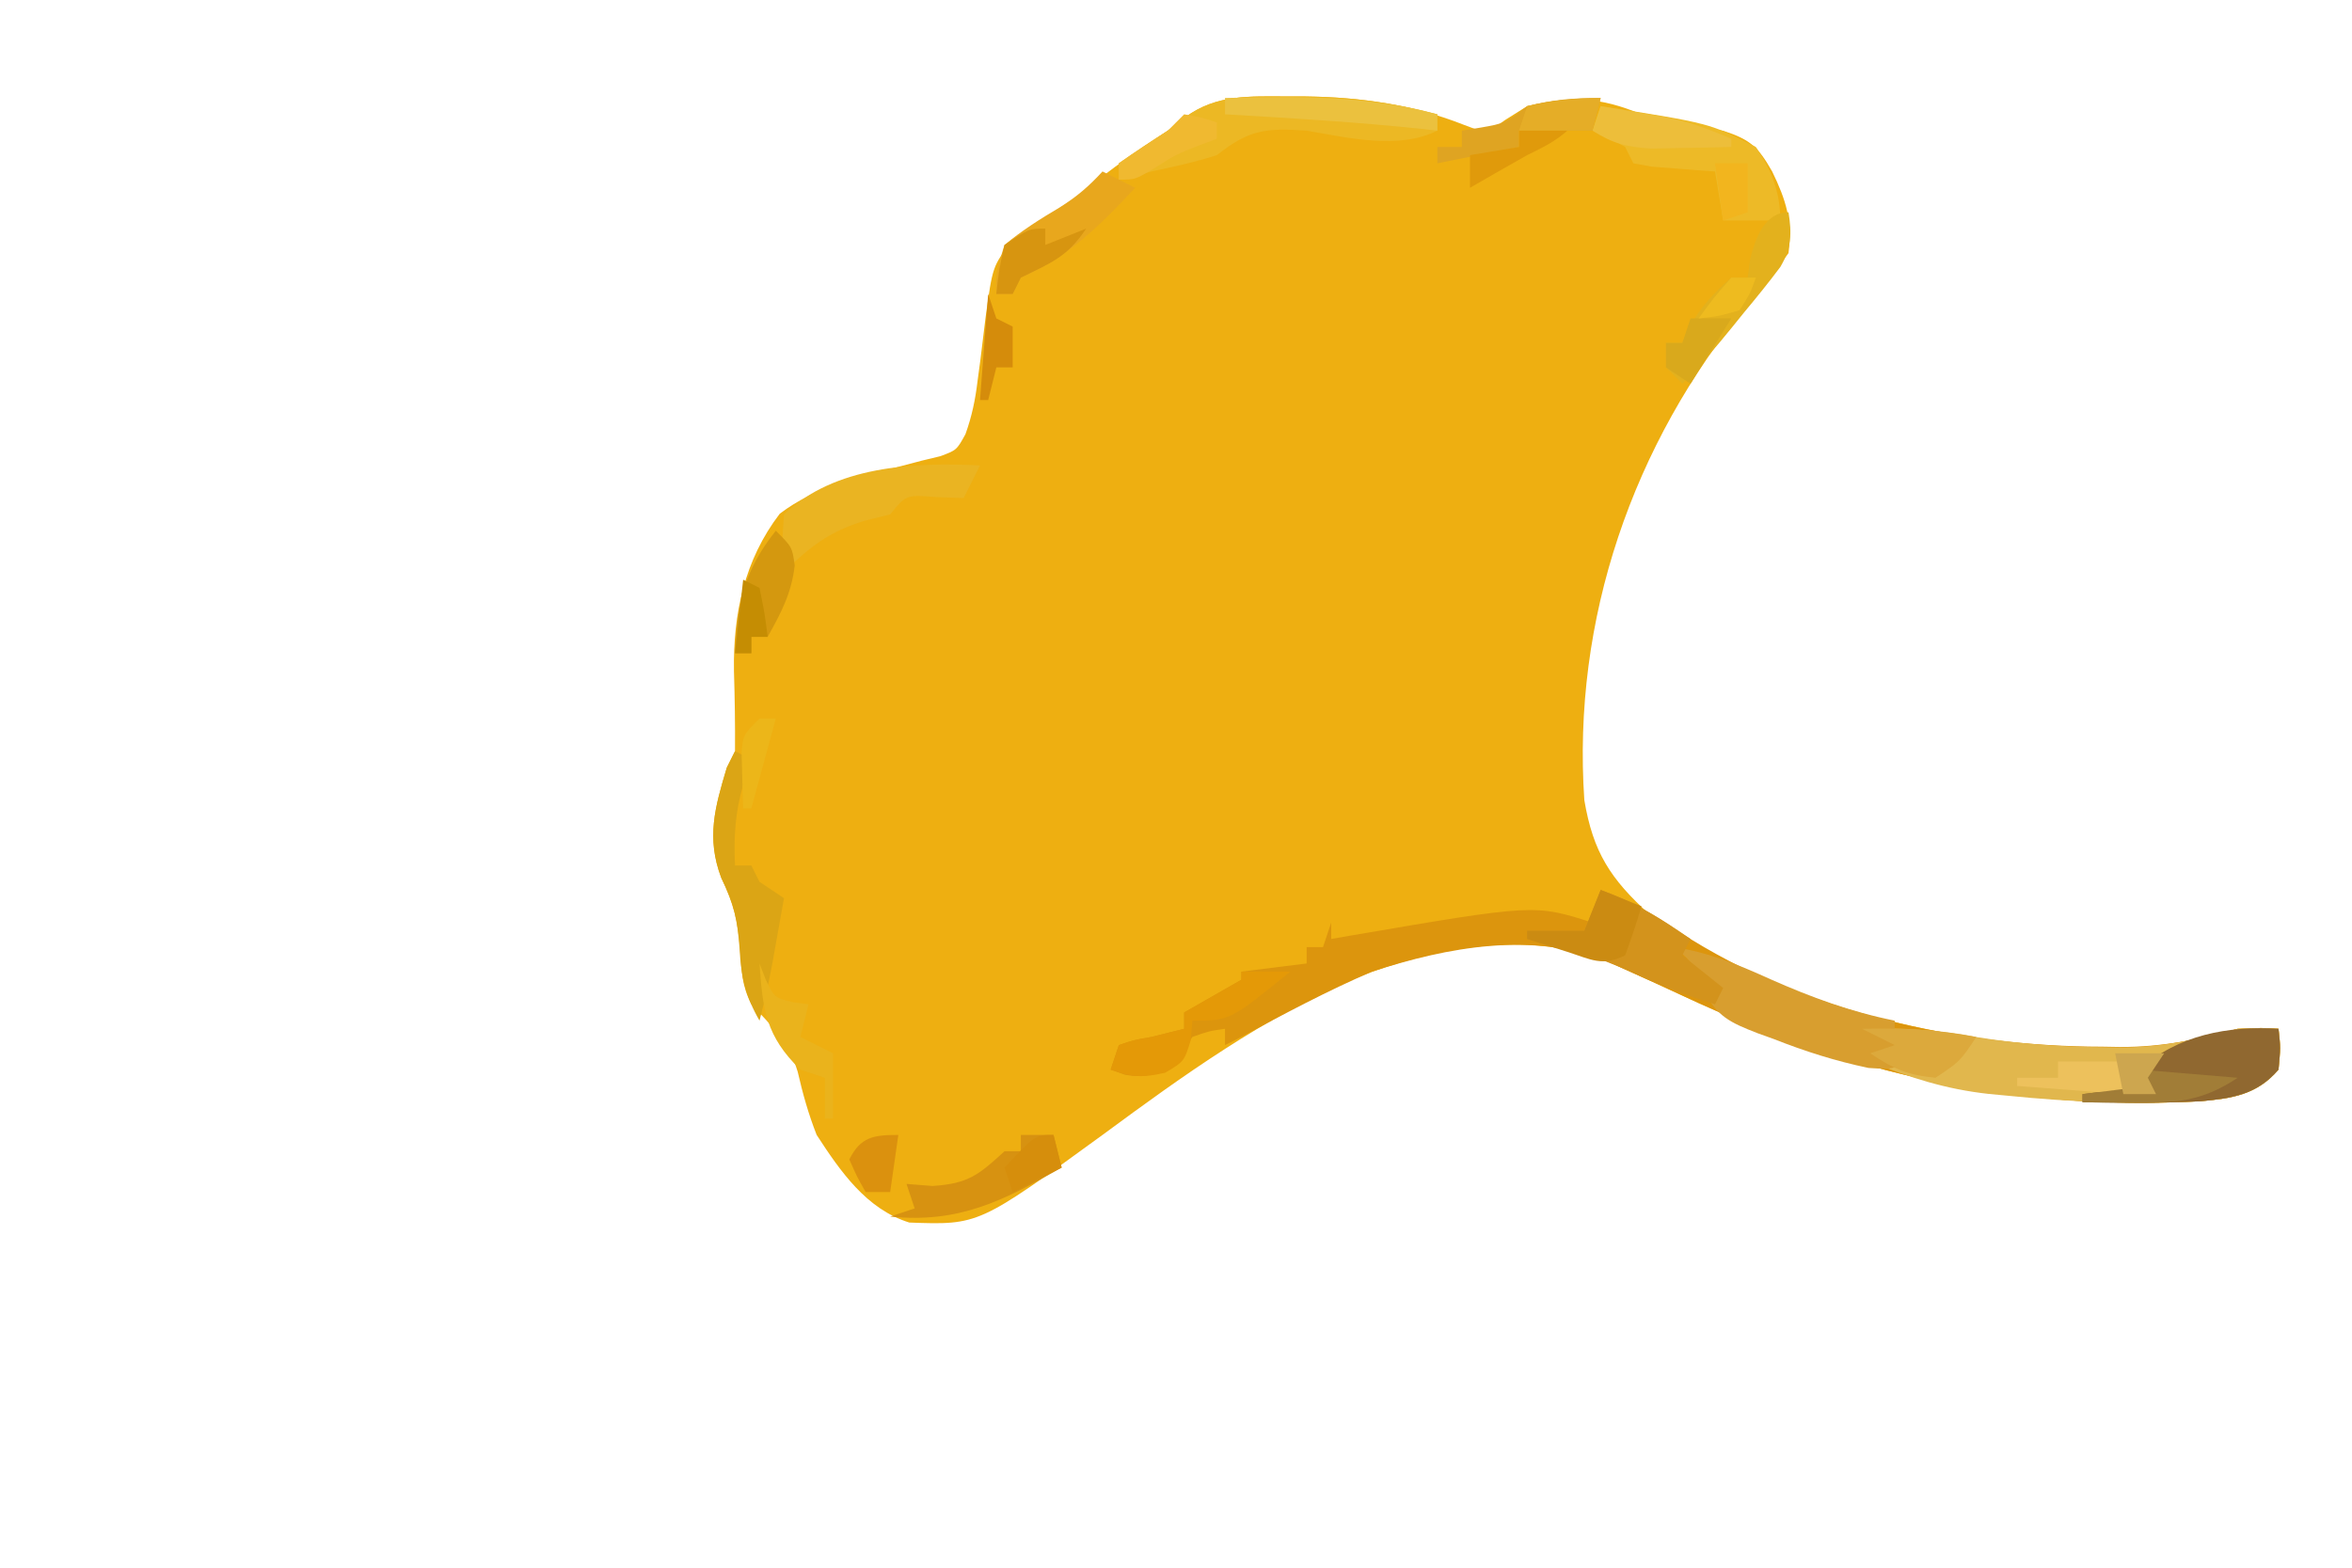 <?xml version="1.0" encoding="UTF-8"?>
<svg version="1.1" xmlns="http://www.w3.org/2000/svg" width="288" height="192">
<path d="M0 0 C0.717 0.001 1.433 0.002 2.171 0.002 C9.043 0.081 15.334 0.958 21.75 3.5 C24.465 4.526 24.465 4.526 26.75 2.875 C28.08 2.04 28.08 2.04 29.438 1.188 C34.841 -0.077 38.322 0.055 43.438 2.188 C46.774 2.923 50.12 3.573 53.477 4.211 C56.82 5.314 57.716 6.185 59.438 9.188 C61.142 12.687 61.953 15.309 61.438 19.188 C59.838 21.436 58.244 23.434 56.438 25.5 C42.344 42.554 34.927 64.093 36.438 86.188 C37.511 92.545 39.624 95.834 44.438 100.188 C60.731 111.433 80.842 116.368 100.5 116.5 C101.517 116.508 101.517 116.508 102.554 116.517 C107.481 116.446 111.716 115.452 116.438 114.188 C119.438 114.062 119.438 114.062 121.438 114.188 C121.688 116.5 121.688 116.5 121.438 119.188 C118.787 122.28 115.757 122.715 111.805 123.062 C89.173 124.258 69.044 119.748 48.614 110.2 C46.279 109.114 43.938 108.043 41.59 106.984 C40.868 106.658 40.146 106.331 39.402 105.995 C29.686 102.001 18.016 104.224 8.561 107.921 C-2.818 112.809 -12.645 119.872 -22.562 127.188 C-37.718 138.224 -37.718 138.224 -46.219 137.918 C-51.475 136.28 -54.663 131.64 -57.562 127.188 C-58.574 124.617 -59.265 122.142 -59.883 119.453 C-60.954 115.883 -63.02 113.864 -65.562 111.188 C-66.74 108.832 -66.769 107.124 -66.938 104.5 C-67.24 100.919 -67.652 99.003 -69.25 95.688 C-71.081 90.804 -70.03 87.084 -68.562 82.188 C-68.067 81.198 -68.067 81.198 -67.562 80.188 C-67.537 76.917 -67.589 73.661 -67.689 70.393 C-67.801 63.356 -66.417 56.78 -62.082 51.105 C-57.717 47.783 -52.454 46.615 -47.192 45.265 C-46.37 45.049 -45.549 44.832 -44.703 44.609 C-43.956 44.43 -43.208 44.25 -42.438 44.065 C-40.425 43.32 -40.425 43.32 -39.348 41.374 C-38.543 39.134 -38.134 37.142 -37.852 34.781 C-37.741 33.955 -37.63 33.129 -37.516 32.277 C-37.297 30.552 -37.086 28.825 -36.883 27.098 C-36.014 20.769 -36.014 20.769 -33.645 17.719 C-31.009 15.78 -28.302 13.977 -25.562 12.188 C-24.738 11.527 -23.913 10.867 -23.062 10.188 C-20.333 8.004 -17.479 6.111 -14.562 4.188 C-13.841 3.631 -13.119 3.074 -12.375 2.5 C-8.546 -0.273 -4.523 -0.005 0 0 Z " fill="#EEAF11" transform="translate(157.562,11.812)"/>
<path d="M0 0 C3.683 1.334 6.609 3.01 9.812 5.25 C24.826 14.936 43.735 19.172 61.438 19.188 C62.506 19.206 62.506 19.206 63.596 19.225 C68.719 19.239 73.061 18.347 78 17 C81 16.875 81 16.875 83 17 C83.25 19.312 83.25 19.312 83 22 C80.349 25.093 77.32 25.528 73.367 25.875 C50.735 27.07 30.606 22.561 10.177 13.013 C7.841 11.926 5.5 10.855 3.152 9.797 C2.43 9.47 1.708 9.144 0.965 8.808 C-8.291 5.003 -18.824 7.01 -28 10 C-33.486 12.359 -38.745 15.173 -44 18 C-44.66 18.33 -45.32 18.66 -46 19 C-46 18.34 -46 17.68 -46 17 C-47.941 17.276 -47.941 17.276 -50 18 C-50.66 18.99 -51.32 19.98 -52 21 C-54.365 22.577 -55.415 23.097 -58.25 22.625 C-59.116 22.316 -59.116 22.316 -60 22 C-59.505 20.515 -59.505 20.515 -59 19 C-57.188 18.375 -57.188 18.375 -55 18 C-54.258 17.814 -53.515 17.629 -52.75 17.438 C-52.172 17.293 -51.595 17.149 -51 17 C-51 16.34 -51 15.68 -51 15 C-48.69 13.68 -46.38 12.36 -44 11 C-44 10.67 -44 10.34 -44 10 C-41.36 9.67 -38.72 9.34 -36 9 C-36 8.34 -36 7.68 -36 7 C-35.34 7 -34.68 7 -34 7 C-33.67 6.01 -33.34 5.02 -33 4 C-33 4.66 -33 5.32 -33 6 C-32.238 5.867 -31.476 5.734 -30.691 5.598 C-8.088 1.732 -8.088 1.732 -1 4 C-0.67 2.68 -0.34 1.36 0 0 Z " fill="#DC950D" transform="translate(196,109)"/>
<path d="M0 0 C4.827 -0.189 9.178 0.151 13.938 1 C19.265 1.869 24.428 2.222 29.812 2.25 C30.505 2.259 31.198 2.268 31.912 2.277 C36.898 2.249 41.19 1.298 46 0 C49 -0.125 49 -0.125 51 0 C51.25 2.312 51.25 2.312 51 5 C48.349 8.093 45.32 8.528 41.367 8.875 C33.422 9.295 25.659 8.991 17.75 8.188 C17.006 8.117 16.261 8.047 15.495 7.975 C10.26 7.392 5.87 6.011 1 4 C1.99 3.34 2.98 2.68 4 2 C2.68 1.34 1.36 0.68 0 0 Z " fill="#E1B74D" transform="translate(228,126)"/>
<path d="M0 0 C1.068 -0.001 1.068 -0.001 2.158 -0.002 C7.757 0.054 13.019 0.729 18.438 2.188 C18.438 2.848 18.438 3.507 18.438 4.188 C13.683 6.565 7.473 5.045 2.438 4.188 C-2.654 3.836 -4.637 4.094 -8.562 7.188 C-11.19 8.04 -13.864 8.608 -16.562 9.188 C-17.897 9.516 -19.231 9.849 -20.562 10.188 C-20.562 9.527 -20.562 8.867 -20.562 8.188 C-18.598 6.803 -16.592 5.475 -14.562 4.188 C-13.841 3.631 -13.119 3.074 -12.375 2.5 C-8.545 -0.273 -4.524 -0.004 0 0 Z " fill="#ECB824" transform="translate(157.562,11.812)"/>
<path d="M0 0 C4.294 0.655 7.862 2.156 11.812 3.938 C16.816 6.154 21.627 7.925 27 9 C27 9.66 27 10.32 27 11 C27.99 11.66 28.98 12.32 30 13 C27 15 27 15 23.801 14.797 C19.733 13.944 16.044 12.77 12.188 11.25 C11.52 11.01 10.853 10.77 10.166 10.523 C6.951 9.265 5.275 8.528 3.652 5.41 C3.329 4.217 3.329 4.217 3 3 C1.48 1.227 1.48 1.227 0 0 Z " fill="#D89E2F" transform="translate(205,116)"/>
<path d="M0 0 C13.383 2.091 13.383 2.091 19 5 C20.903 7.764 22 10.594 22 14 C19.69 14 17.38 14 15 14 C14.67 12.02 14.34 10.04 14 8 C13.29 7.951 12.579 7.902 11.848 7.852 C10.929 7.777 10.009 7.702 9.062 7.625 C7.688 7.521 7.688 7.521 6.285 7.414 C5.154 7.209 5.154 7.209 4 7 C3.67 6.34 3.34 5.68 3 5 C0.983 3.866 0.983 3.866 -1 3 C-0.67 2.01 -0.34 1.02 0 0 Z " fill="#EDBA27" transform="translate(196,13)"/>
<path d="M0 0 C0.25 2.312 0.25 2.312 0 5 C-2.636 8.075 -5.633 8.511 -9.562 8.883 C-14.374 9.114 -19.185 9.072 -24 9 C-24 8.67 -24 8.34 -24 8 C-21.36 7.67 -18.72 7.34 -16 7 C-16.33 6.34 -16.66 5.68 -17 5 C-12.359 0.746 -6.158 -0.385 0 0 Z " fill="#906830" transform="translate(279,126)"/>
<path d="M0 0 C4.11 1.45 7.433 3.511 11 6 C10.67 6.66 10.34 7.32 10 8 C11.65 9.32 13.3 10.64 15 12 C14.67 12.66 14.34 13.32 14 14 C10.409 12.895 7.027 11.58 3.625 10 C-0.528 8.11 -4.547 6.972 -9 6 C-9 5.67 -9 5.34 -9 5 C-6.69 5 -4.38 5 -2 5 C-1.34 3.35 -0.68 1.7 0 0 Z " fill="#D3931C" transform="translate(196,109)"/>
<path d="M0 0 C-0.66 1.32 -1.32 2.64 -2 4 C-3.114 3.959 -4.228 3.917 -5.375 3.875 C-9.044 3.589 -9.044 3.589 -11 6 C-12.072 6.268 -13.145 6.536 -14.25 6.812 C-18.649 8.206 -20.658 9.902 -24 13 C-24.25 9.688 -24.25 9.688 -24 6 C-17.808 0.051 -8.117 -0.399 0 0 Z " fill="#EAB422" transform="translate(120,57)"/>
<path d="M0 0 C0.66 0.33 1.32 0.66 2 1 C1.67 2.031 1.34 3.062 1 4.125 C0.028 7.484 -0.171 10.491 0 14 C0.66 14 1.32 14 2 14 C2.33 14.66 2.66 15.32 3 16 C3.99 16.66 4.98 17.32 6 18 C5.689 19.75 5.376 21.5 5.062 23.25 C4.801 24.712 4.801 24.712 4.535 26.203 C4.096 28.497 3.597 30.743 3 33 C1.267 29.973 0.743 27.655 0.562 24.188 C0.292 20.621 -0.091 18.811 -1.688 15.5 C-3.519 10.617 -2.468 6.896 -1 2 C-0.67 1.34 -0.34 0.68 0 0 Z " fill="#DBA515" transform="translate(90,92)"/>
<path d="M0 0 C1.32 0 2.64 0 4 0 C4.33 1.32 4.66 2.64 5 4 C-2.24 8.116 -7.594 10.841 -16 10 C-15.01 9.67 -14.02 9.34 -13 9 C-13.33 8.01 -13.66 7.02 -14 6 C-12.948 6.082 -11.896 6.165 -10.812 6.25 C-6.42 5.962 -5.169 4.897 -2 2 C-1.34 2 -0.68 2 0 2 C0 1.34 0 0.68 0 0 Z " fill="#D79211" transform="translate(125,139)"/>
<path d="M0 0 C0.426 2.602 0.356 4.397 -0.999 6.693 C-2.406 8.574 -3.869 10.386 -5.375 12.188 C-5.883 12.816 -6.391 13.444 -6.914 14.092 C-8.869 16.496 -10.807 18.807 -13 21 C-13.66 20.34 -14.32 19.68 -15 19 C-15 18.01 -15 17.02 -15 16 C-14.34 16 -13.68 16 -13 16 C-12.752 15.422 -12.505 14.845 -12.25 14.25 C-10.817 11.671 -9.216 9.939 -7 8 C-6.34 8 -5.68 8 -5 8 C-4.897 7.237 -4.794 6.474 -4.688 5.688 C-4.079 3.31 -2.993 0 0 0 Z " fill="#E3B11D" transform="translate(219,26)"/>
<path d="M0 0 C1.32 0.66 2.64 1.32 4 2 C-0.357 6.656 -4.077 10.4 -10 13 C-10.33 13.66 -10.66 14.32 -11 15 C-11.66 15 -12.32 15 -13 15 C-13.062 12.375 -13.062 12.375 -12 9 C-9.851 7.218 -7.628 5.814 -5.227 4.395 C-3.159 3.1 -1.639 1.792 0 0 Z " fill="#E8A71D" transform="translate(135,21)"/>
<path d="M0 0 C1.98 0 3.96 0 6 0 C-1.4 6 -1.4 6 -6 6 C-6.062 6.784 -6.124 7.567 -6.188 8.375 C-7 11 -7 11 -9.312 12.375 C-12.053 13.012 -13.399 12.963 -16 12 C-15.67 11.01 -15.34 10.02 -15 9 C-13.188 8.375 -13.188 8.375 -11 8 C-9.886 7.722 -9.886 7.722 -8.75 7.438 C-8.172 7.293 -7.595 7.149 -7 7 C-7 6.34 -7 5.68 -7 5 C-4.69 3.68 -2.38 2.36 0 1 C0 0.67 0 0.34 0 0 Z " fill="#E49907" transform="translate(152,119)"/>
<path d="M0 0 C8.895 -0.199 17.329 -0.334 26 2 C26 2.66 26 3.32 26 4 C25.464 3.939 24.927 3.879 24.375 3.816 C16.266 2.949 8.14 2.475 0 2 C0 1.34 0 0.68 0 0 Z " fill="#EBC13E" transform="translate(150,12)"/>
<path d="M0 0 C-0.33 1.32 -0.66 2.64 -1 4 C-3.97 4 -6.94 4 -10 4 C-10 4.66 -10 5.32 -10 6 C-13.3 6.66 -16.6 7.32 -20 8 C-20 7.34 -20 6.68 -20 6 C-19.01 6 -18.02 6 -17 6 C-17 5.34 -17 4.68 -17 4 C-16.237 3.876 -15.474 3.752 -14.688 3.625 C-11.797 3.119 -11.797 3.119 -9 1 C-5.831 0.187 -3.314 0 0 0 Z " fill="#DFA422" transform="translate(196,12)"/>
<path d="M0 0 C0.247 0.639 0.495 1.279 0.75 1.938 C1.816 4.187 1.816 4.187 4.125 4.75 C4.744 4.832 5.362 4.915 6 5 C5.67 6.32 5.34 7.64 5 9 C6.32 9.66 7.64 10.32 9 11 C9 13.64 9 16.28 9 19 C8.67 19 8.34 19 8 19 C8 17.35 8 15.7 8 14 C7.01 13.67 6.02 13.34 5 13 C0.778 8.902 0.382 5.633 0 0 Z " fill="#EAB31C" transform="translate(93,118)"/>
<path d="M0 0 C2 2 2 2 2.312 4.25 C1.926 7.647 0.655 10.034 -1 13 C-1.66 13 -2.32 13 -3 13 C-3 13.66 -3 14.32 -3 15 C-3.66 15 -4.32 15 -5 15 C-4.724 8.795 -3.894 4.898 0 0 Z " fill="#D4980F" transform="translate(95,65)"/>
<path d="M0 0 C1.73 0.285 3.459 0.578 5.188 0.875 C6.15 1.037 7.113 1.2 8.105 1.367 C10.91 1.98 13.372 2.857 16 4 C16 4.33 16 4.66 16 5 C13.917 5.054 11.834 5.093 9.75 5.125 C8.01 5.16 8.01 5.16 6.234 5.195 C3.172 5.01 1.558 4.608 -1 3 C-0.67 2.01 -0.34 1.02 0 0 Z " fill="#EDBE3A" transform="translate(196,13)"/>
<path d="M0 0 C2.475 0.99 2.475 0.99 5 2 C4.398 4.02 3.727 6.021 3 8 C0.182 9.409 -1.173 8.509 -4.125 7.562 C-5.035 7.275 -5.945 6.988 -6.883 6.691 C-7.581 6.463 -8.28 6.235 -9 6 C-9 5.67 -9 5.34 -9 5 C-6.69 5 -4.38 5 -2 5 C-1.34 3.35 -0.68 1.7 0 0 Z " fill="#CB8B12" transform="translate(196,109)"/>
<path d="M0 0 C2.97 0 5.94 0 9 0 C8.67 1.32 8.34 2.64 8 4 C3.71 3.67 -0.58 3.34 -5 3 C-5 2.67 -5 2.34 -5 2 C-3.35 2 -1.7 2 0 2 C0 1.34 0 0.68 0 0 Z " fill="#EDC15C" transform="translate(252,130)"/>
<path d="M0 0 C4.833 -0.083 9.237 0.047 14 1 C12 4 12 4 9 6 C5.536 5.654 3.951 4.967 1 3 C1.99 2.67 2.98 2.34 4 2 C2.68 1.34 1.36 0.68 0 0 Z " fill="#DCA93C" transform="translate(228,126)"/>
<path d="M0 0 C0 0.66 0 1.32 0 2 C1.65 1.34 3.3 0.68 5 0 C2.668 3.498 0.705 4.187 -3 6 C-3.33 6.66 -3.66 7.32 -4 8 C-4.66 8 -5.32 8 -6 8 C-5.688 5.125 -5.688 5.125 -5 2 C-2 0 -2 0 0 0 Z " fill="#D79510" transform="translate(128,28)"/>
<path d="M0 0 C3.96 0.33 7.92 0.66 12 1 C7.479 4.014 4.14 4.121 -1.25 4.062 C-2.328 4.053 -3.405 4.044 -4.516 4.035 C-5.335 4.024 -6.155 4.012 -7 4 C-7 3.67 -7 3.34 -7 3 C-4.36 2.67 -1.72 2.34 1 2 C0.67 1.34 0.34 0.68 0 0 Z " fill="#A17D37" transform="translate(262,131)"/>
<path d="M0 0 C2.125 0.375 2.125 0.375 4 1 C4 1.66 4 2.32 4 3 C3.278 3.268 2.556 3.536 1.812 3.812 C-1.047 4.94 -1.047 4.94 -3.688 6.625 C-6 8 -6 8 -8 8 C-8 7.34 -8 6.68 -8 6 C-6.027 4.627 -4.025 3.296 -2 2 C-1.34 1.34 -0.68 0.68 0 0 Z " fill="#F0B930" transform="translate(145,14)"/>
<path d="M0 0 C1.65 0 3.3 0 5 0 C3.35 2.64 1.7 5.28 0 8 C-0.99 7.34 -1.98 6.68 -3 6 C-3 5.01 -3 4.02 -3 3 C-2.34 3 -1.68 3 -1 3 C-0.67 2.01 -0.34 1.02 0 0 Z " fill="#D9A91C" transform="translate(207,39)"/>
<path d="M0 0 C-2.037 2.037 -3.437 2.753 -6 4 C-8.346 5.312 -10.672 6.657 -13 8 C-13 6.68 -13 5.36 -13 4 C-11.02 3.67 -9.04 3.34 -7 3 C-7 2.34 -7 1.68 -7 1 C-4.537 -0.231 -2.72 -0.072 0 0 Z " fill="#E09A0B" transform="translate(193,15)"/>
<path d="M0 0 C-0.33 2.31 -0.66 4.62 -1 7 C-1.99 7 -2.98 7 -4 7 C-5.062 5.125 -5.062 5.125 -6 3 C-4.607 0.214 -3.011 0 0 0 Z " fill="#DB910E" transform="translate(110,139)"/>
<path d="M0 0 C0.33 0.99 0.66 1.98 1 3 C1.66 3.33 2.32 3.66 3 4 C3 5.65 3 7.3 3 9 C2.34 9 1.68 9 1 9 C0.67 10.32 0.34 11.64 0 13 C-0.33 13 -0.66 13 -1 13 C-0.67 8.71 -0.34 4.42 0 0 Z " fill="#D58C0B" transform="translate(121,36)"/>
<path d="M0 0 C-0.33 1.32 -0.66 2.64 -1 4 C-3.97 4 -6.94 4 -10 4 C-9.67 3.01 -9.34 2.02 -9 1 C-5.847 0.299 -3.273 0 0 0 Z " fill="#E5AD27" transform="translate(196,12)"/>
<path d="M0 0 C0.66 0 1.32 0 2 0 C0.515 5.445 0.515 5.445 -1 11 C-1.33 11 -1.66 11 -2 11 C-2.054 9.542 -2.093 8.084 -2.125 6.625 C-2.16 5.407 -2.16 5.407 -2.195 4.164 C-2 2 -2 2 0 0 Z " fill="#ECB619" transform="translate(93,88)"/>
<path d="M0 0 C0.33 1.32 0.66 2.64 1 4 C-0.98 4.99 -2.96 5.98 -5 7 C-5.33 6.01 -5.66 5.02 -6 4 C-2.25 0 -2.25 0 0 0 Z " fill="#D68E0C" transform="translate(129,139)"/>
<path d="M0 0 C0.66 0.33 1.32 0.66 2 1 C2.625 4.062 2.625 4.062 3 7 C2.34 7 1.68 7 1 7 C1 7.66 1 8.32 1 9 C0.34 9 -0.32 9 -1 9 C-0.67 6.03 -0.34 3.06 0 0 Z " fill="#C58D03" transform="translate(91,71)"/>
<path d="M0 0 C1.32 0 2.64 0 4 0 C4 1.98 4 3.96 4 6 C3.01 6.33 2.02 6.66 1 7 C0.67 4.69 0.34 2.38 0 0 Z " fill="#F2B51E" transform="translate(210,20)"/>
<path d="M0 0 C1.98 0 3.96 0 6 0 C5.01 1.485 5.01 1.485 4 3 C4.33 3.66 4.66 4.32 5 5 C3.68 5 2.36 5 1 5 C0.67 3.35 0.34 1.7 0 0 Z " fill="#CDA64F" transform="translate(259,129)"/>
<path d="M0 0 C0.99 0 1.98 0 3 0 C2.312 1.938 2.312 1.938 1 4 C-1.625 4.75 -1.625 4.75 -4 5 C-2.188 2.5 -2.188 2.5 0 0 Z " fill="#EEBB1F" transform="translate(212,34)"/>
</svg>
